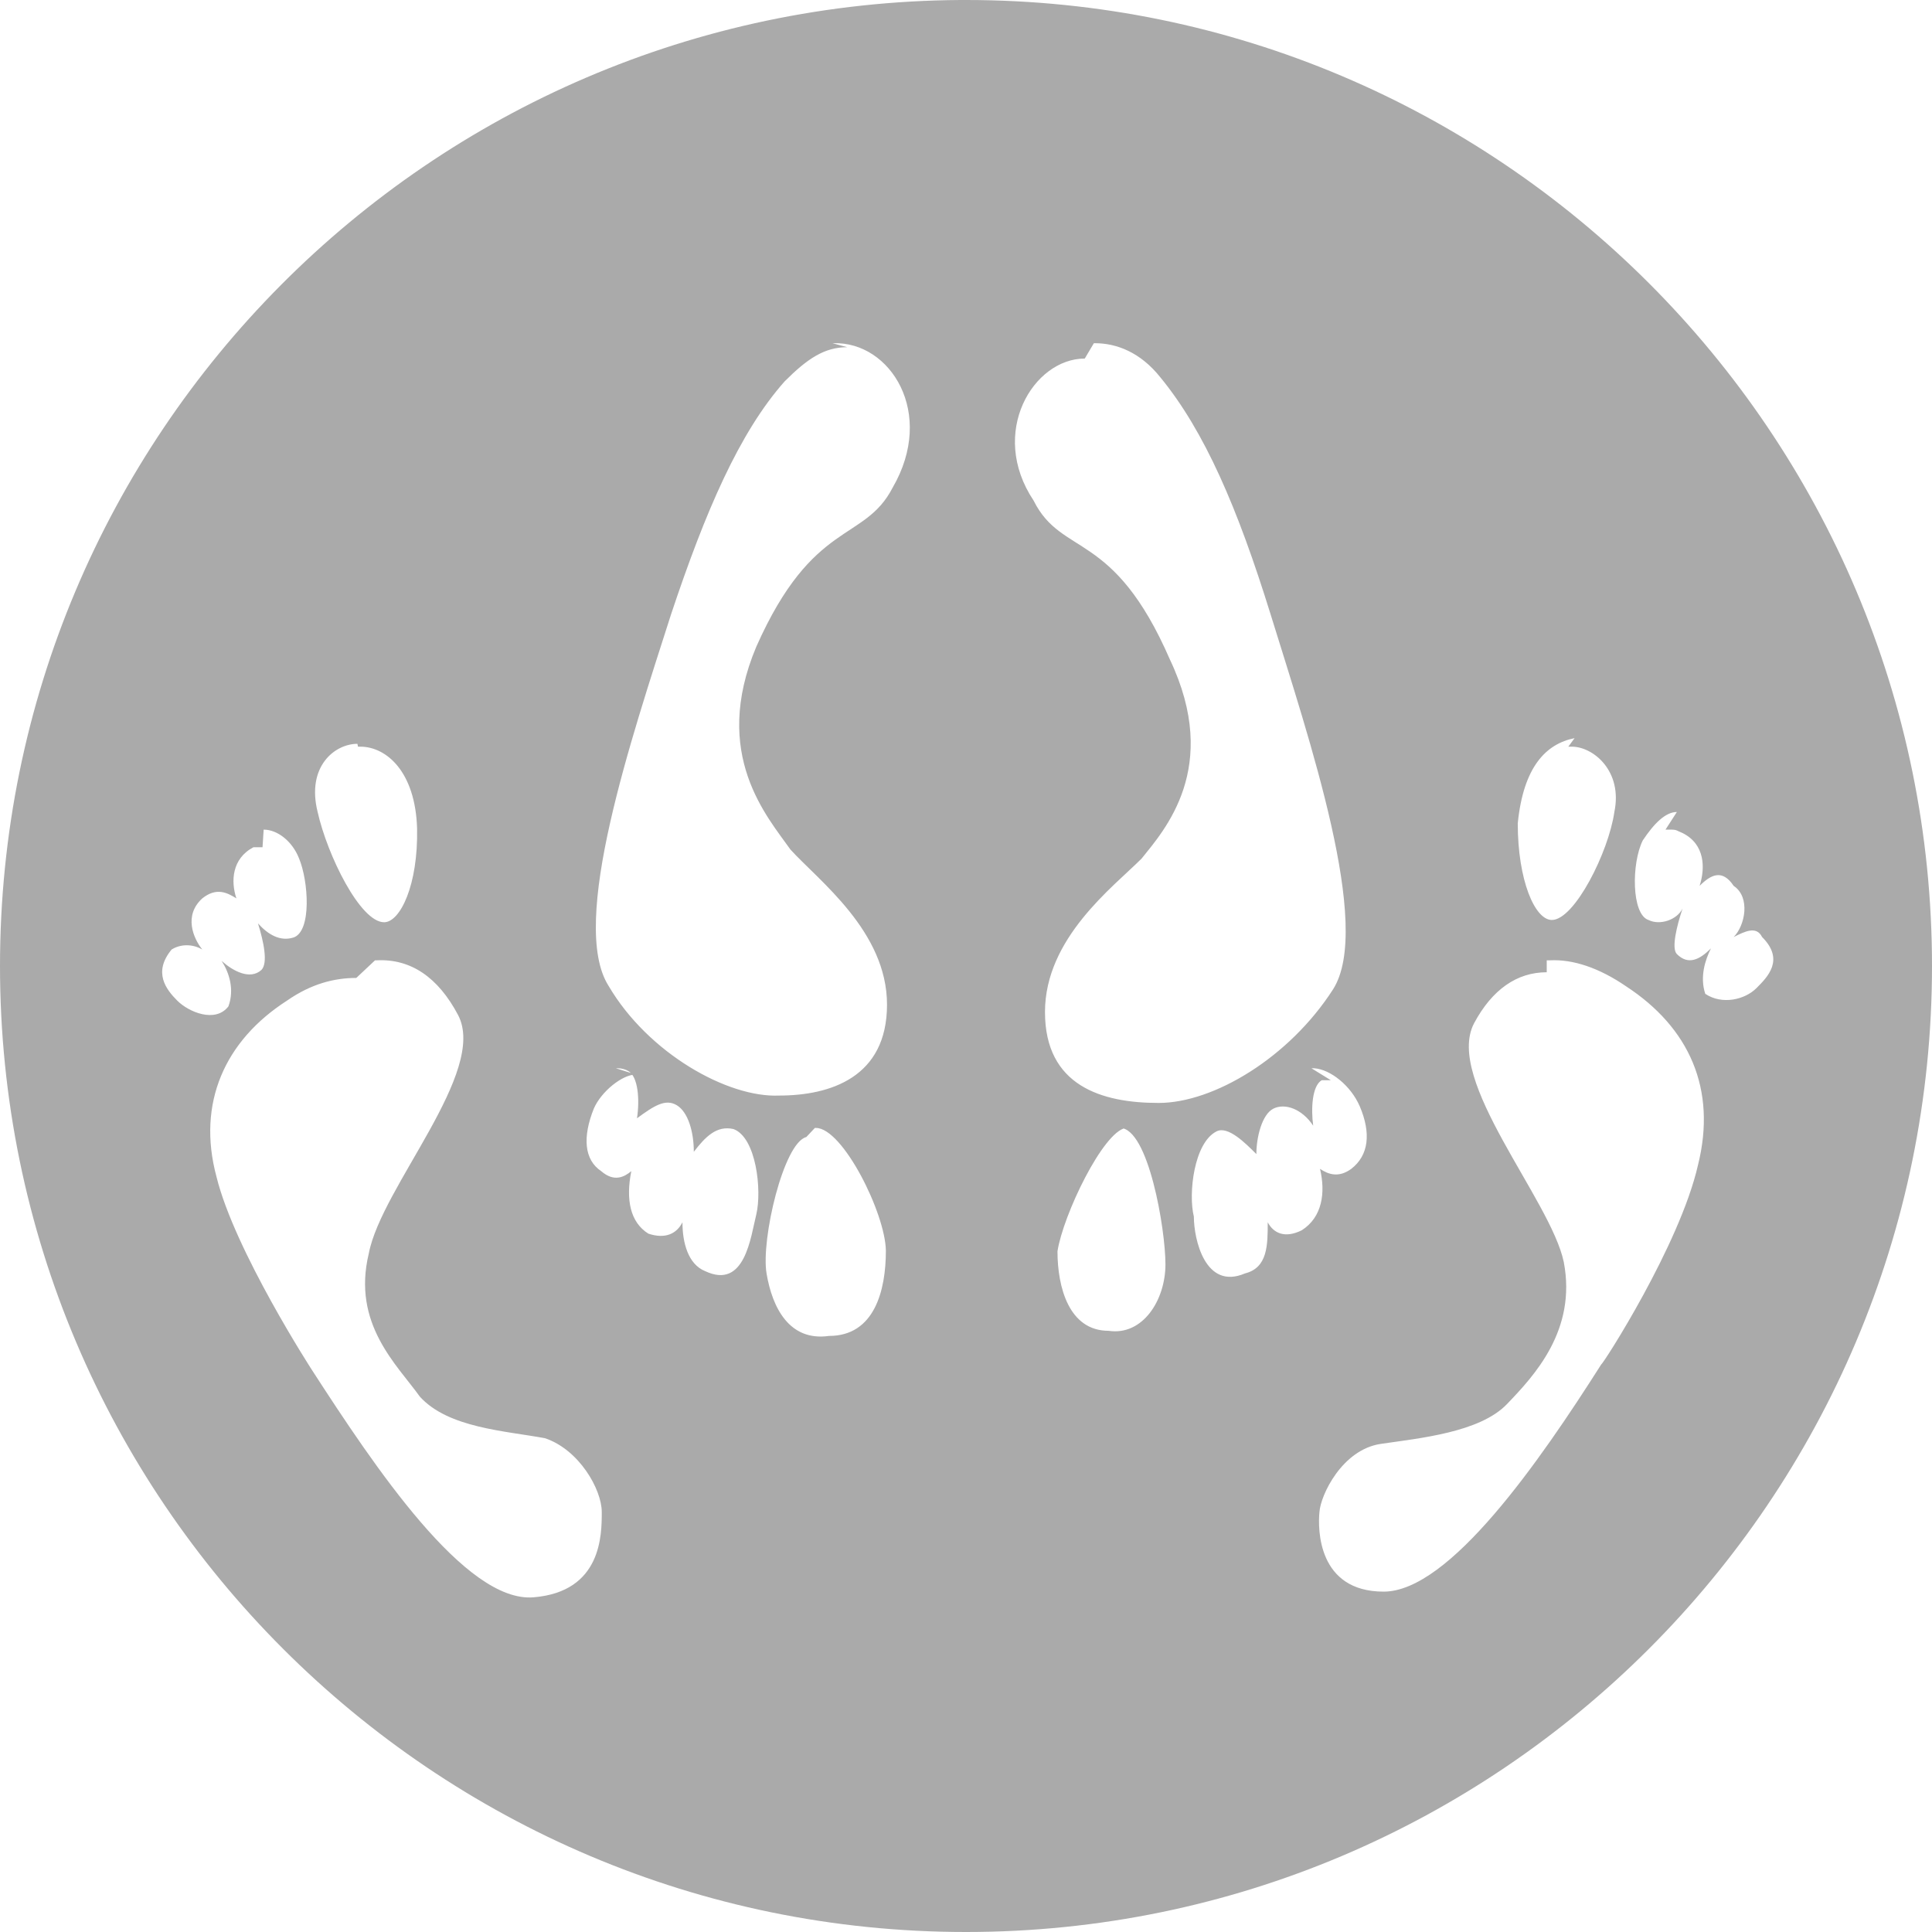 <svg xmlns="http://www.w3.org/2000/svg" height="34" width="34" fill="#aaa"><path d="M16.9 0C7.55.06 0 7.65 0 17c0 9.38 7.62 17 17 17 9.38 0 17-7.62 17-17 0-9.38-7.62-17-17-17h-.1zm-2.25 6.04h.02c1-.03 1.8 1.23 1.04 2.54-.5.97-1.4.55-2.4 2.8-.8 1.9.2 3 .6 3.57.5.55 1.7 1.44 1.7 2.73 0 1.28-1 1.6-1.9 1.6-.9.04-2.3-.74-3-1.93-.7-1.1.4-4.35 1.1-6.54.6-1.8 1.2-3.2 2-4.1.4-.4.7-.6 1.1-.6zm4.6 0h.02c.38 0 .8.16 1.15.6.78.95 1.36 2.3 1.94 4.17.68 2.2 1.8 5.5 1.1 6.6-.77 1.2-2.1 2-3.07 2-1 0-2-.3-2-1.6s1.2-2.2 1.7-2.7c.4-.5 1.4-1.6.5-3.5-1-2.3-1.9-1.8-2.4-2.8-.8-1.2 0-2.5.9-2.5zM6.3 13.14h.04c.46 0 .97.44 1 1.44.02 1-.3 1.65-.58 1.65-.42 0-1-1.18-1.17-1.94-.2-.8.3-1.2.7-1.2zm21.3 0h.06c.38 0 .9.43.75 1.15-.1.7-.7 1.9-1.1 1.9-.3 0-.6-.7-.6-1.7.1-1 .5-1.4 1-1.5zM4.64 14.6c.24 0 .5.2.62.5.17.4.23 1.3-.1 1.4-.23.07-.44-.05-.62-.25.1.32.18.7.06.82-.2.18-.5.02-.7-.16.13.2.23.5.12.8-.23.3-.7.1-.9-.1-.2-.2-.43-.5-.1-.9.16-.1.37-.1.54 0-.16-.2-.33-.6 0-.9.25-.2.44-.1.6 0-.1-.3-.08-.7.3-.9h.16zm24.67 0h.1c.1 0 .1.02.2.06.4.2.4.62.3.93.2-.2.4-.3.6 0 .3.2.2.7 0 .9.2-.1.4-.2.5 0 .4.4.1.7-.1.9-.2.2-.6.3-.9.1-.1-.3 0-.6.1-.8-.2.2-.4.3-.6.1-.1-.1 0-.5.1-.8-.1.2-.4.3-.6.2-.3-.1-.3-1-.1-1.4.2-.3.4-.5.6-.5zM6.6 16.9h.03c.6-.03 1.08.3 1.43.96.53 1-1.35 3.03-1.57 4.2-.3 1.24.5 1.96.9 2.52.5.55 1.5.6 2.2.73.6.2 1 .9 1 1.3s0 1.4-1.2 1.5c-1.2.1-2.8-2.3-3.9-4 0 0-1.36-2.1-1.68-3.4-.35-1.3.15-2.4 1.24-3.1.43-.3.84-.4 1.22-.4zm20.62 0h.06c.4-.02.86.13 1.34.46 1.1.72 1.6 1.8 1.26 3.15-.32 1.4-1.67 3.5-1.7 3.5-1.08 1.7-2.67 4-3.83 4-1.16 0-1.16-1.1-1.13-1.4.02-.3.4-1.1 1.08-1.2.68-.1 1.74-.2 2.22-.7.48-.5 1.23-1.3 1-2.5-.23-1.1-2.1-3.2-1.58-4.2.32-.6.76-.9 1.28-.9zm-4.14 1.9h.05c.28.02.64.3.8.67.2.47.16.86-.15 1.1-.22.16-.4.1-.55 0 .1.42.04.85-.32 1.08-.3.15-.5.05-.6-.14 0 .4 0 .8-.4.9-.7.3-.9-.6-.9-1-.1-.4 0-1.3.4-1.5.2-.1.5.2.7.4 0-.3.1-.7.3-.8.2-.1.5 0 .7.3-.04-.3-.02-.7.15-.8h.16zm-12.24 0h.04c.06 0 .13.02.18.05.17.1.2.5.15.83.3-.22.5-.35.7-.23.2.12.3.47.3.82.2-.26.4-.47.7-.4.4.15.5 1.08.4 1.5-.1.4-.2 1.33-.9 1-.3-.12-.4-.5-.4-.86-.1.2-.3.3-.6.2-.32-.2-.4-.6-.3-1.1-.12.1-.3.2-.53 0-.3-.2-.33-.6-.13-1.1.13-.3.5-.6.74-.6zm3.5 1.05h.02c.47 0 1.22 1.5 1.23 2.16 0 .7-.2 1.5-1 1.5-.7.1-1-.5-1.1-1.1-.1-.6.3-2.3.7-2.4zm5.27 0h.1c.5 0 .8 1.78.8 2.4 0 .63-.4 1.26-1 1.17-.7 0-.9-.77-.9-1.4.1-.64.8-2.1 1.2-2.17z"/></svg>